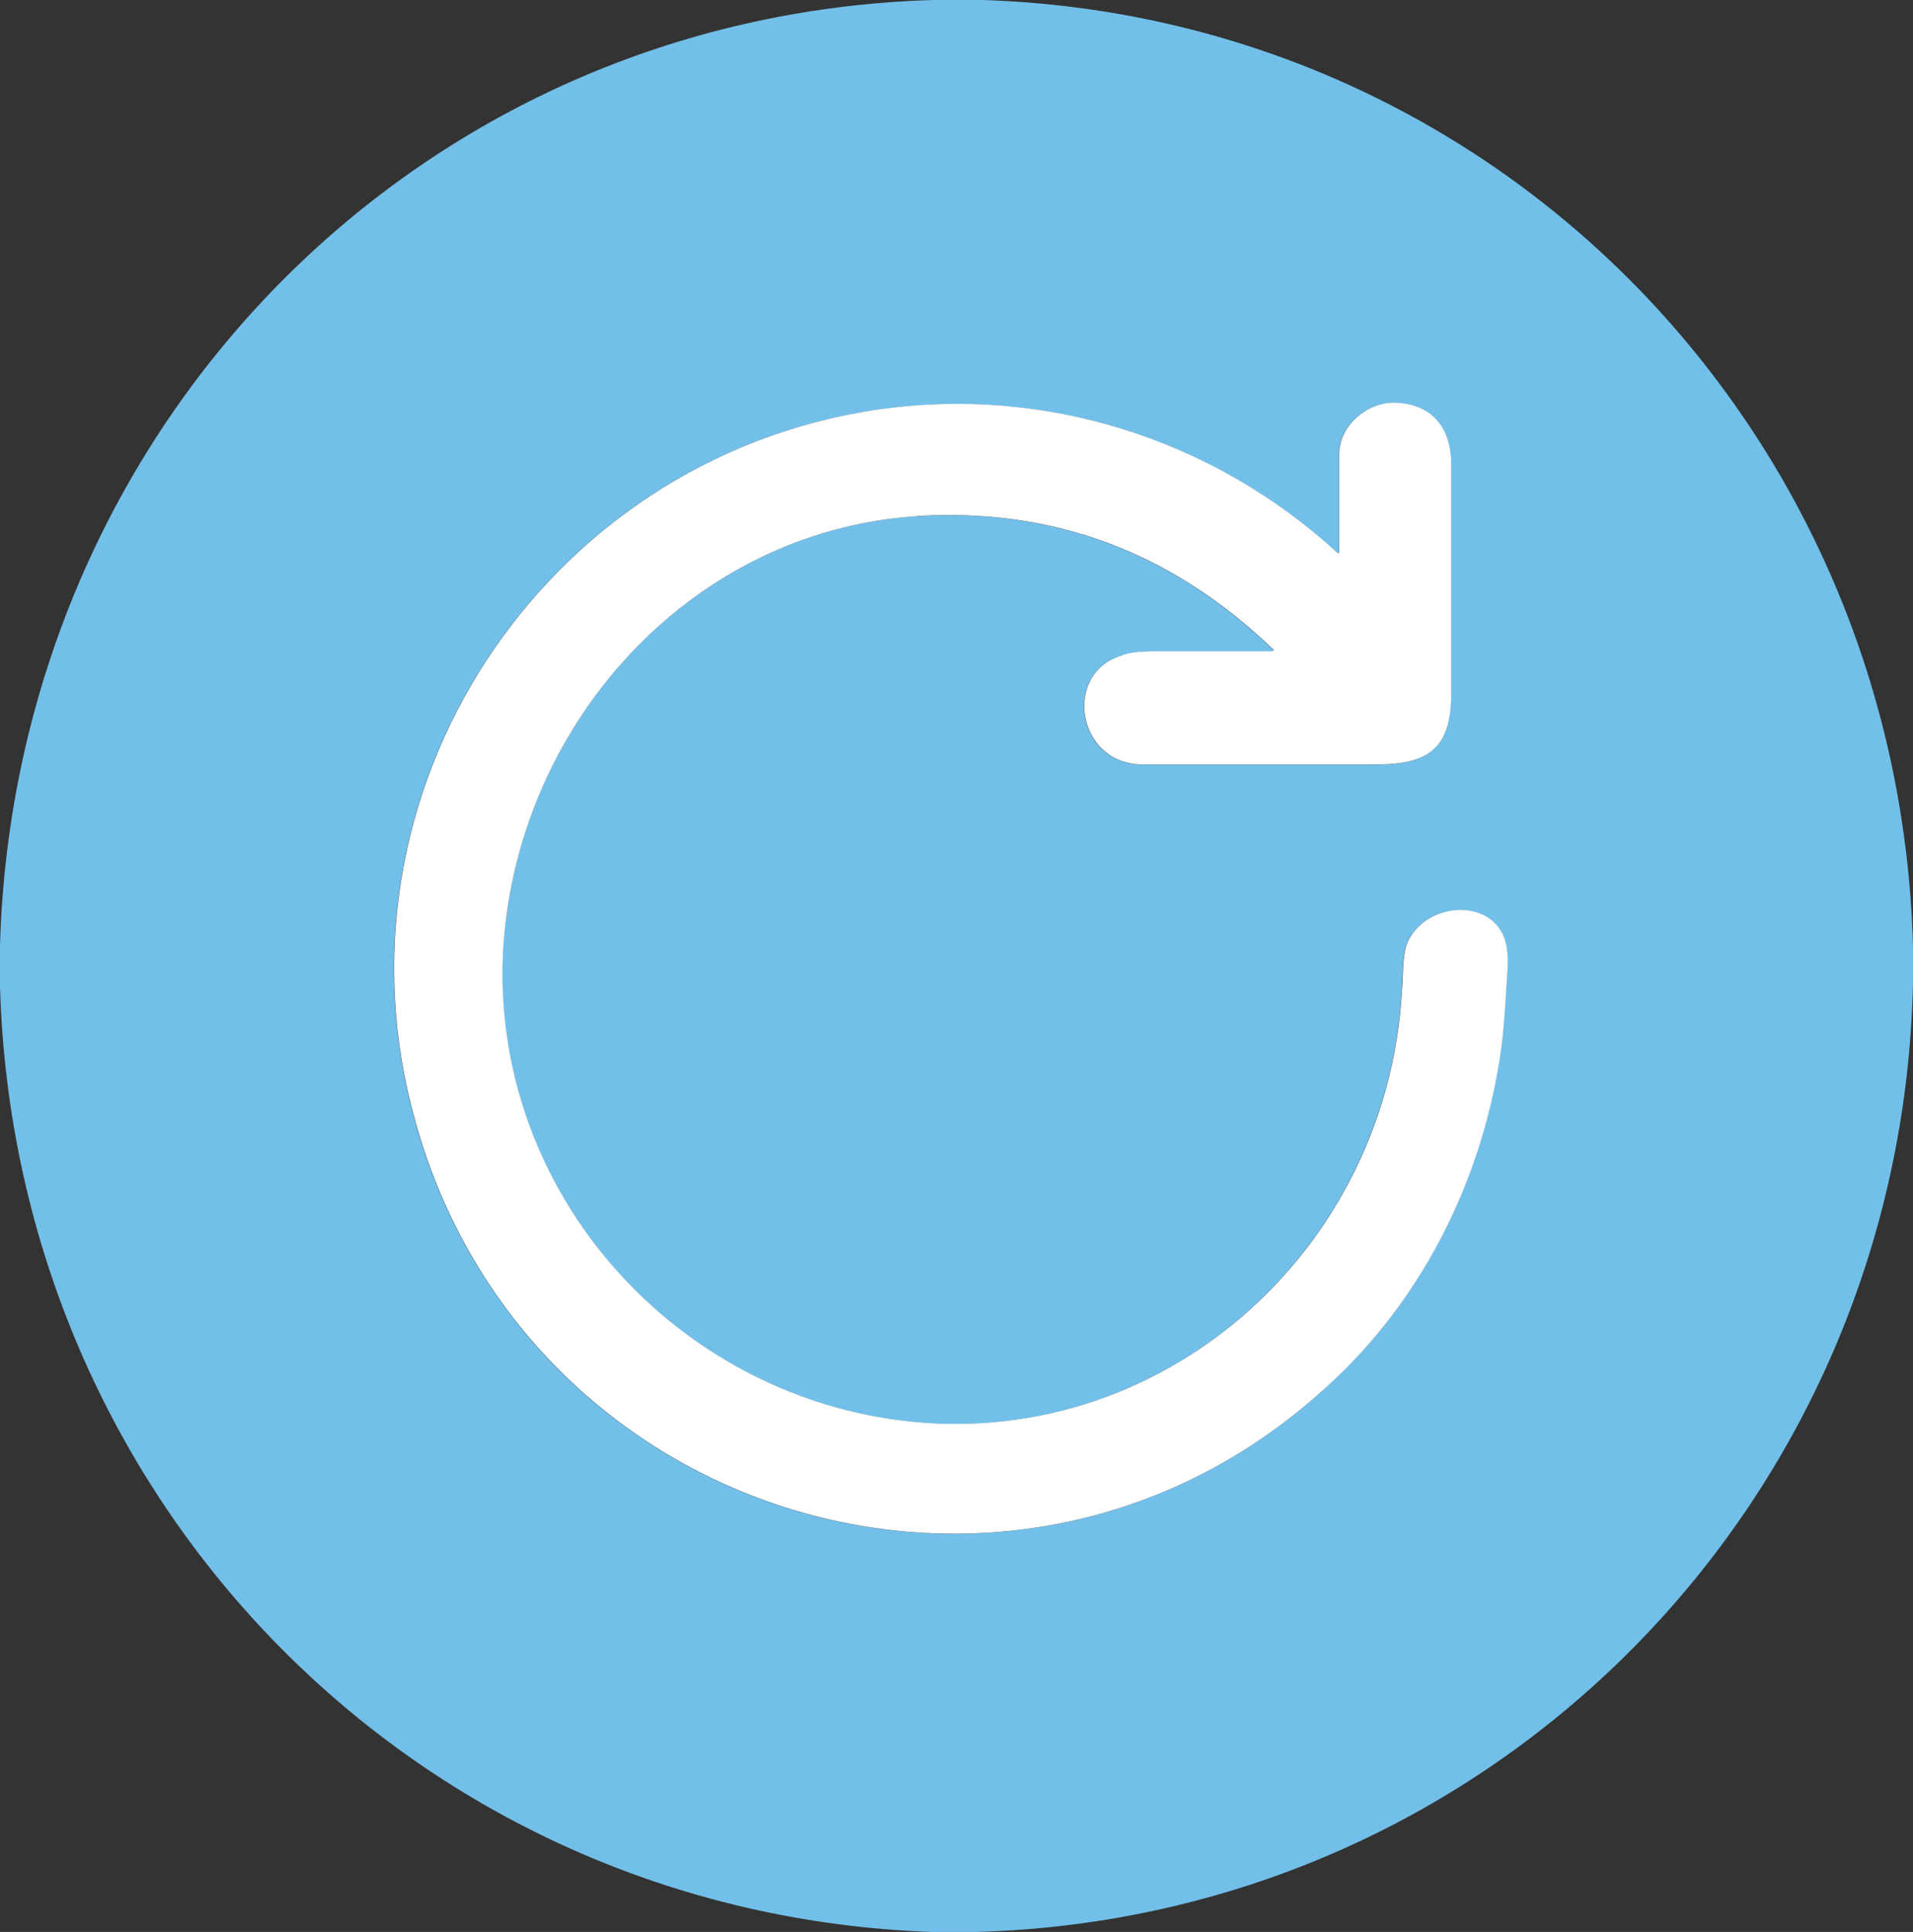 <?xml version="1.0" encoding="UTF-8"?>
<svg id="_Слой_2" data-name="Слой 2" xmlns="http://www.w3.org/2000/svg" viewBox="0 0 148.39 149.87">
  <rect x="0" y="0" width="148.39" height="149.87" fill="#333333" stroke="none"/>
  <defs>
    <style>
      .cls-1 {
        fill: #fff;
      }

      .cls-2 {
        fill: #72c0e9;
      }
    </style>
  </defs>
  <g id="reset">
    <g>
      <path class="cls-2" d="m72.39,0h3.82c39.85,1.28,71.12,33.29,72.18,73.44v2.78c-.85,40.36-32.64,72.58-72.71,73.65h-3.39C32.54,148.48,1.17,116.69,0,76.54v-3.21C1.17,33.19,32.33,1.18,72.39,0h0Zm-33.39,74.08c.85-17.56,14.31-32.86,32.11-34.04,10.6-.64,19.71,2.78,27.56,10.28.21.11.11.21-.11.21h-9.01c-1.17,0-2.12.11-2.54.32-4.66,1.39-3.5,8.46,1.59,8.46h18.12c4.03,0,5.83-1.18,5.83-5.57v-17.66c0-2.68-1.27-4.6-4.13-4.82-2.23-.21-4.56,1.71-4.56,3.96v7.6q0,.11-.11.11h0c-9.65-8.89-22.79-13.06-35.82-11.13-25.86,3.85-42.93,29.76-35.72,55.24,8.59,30.83,46,42.29,69.95,21.2,7.95-6.85,12.93-16.7,14.31-27.19.21-1.71.32-3.64.42-5.46.11-1.28,0-2.14-.21-2.78-1.17-3.21-6.15-2.78-7.53.32-.42,1.07-.32,2.46-.42,3.64-1.17,21.41-20.56,37.36-41.65,32.97-16.43-3.43-28.83-18.31-28.09-35.65h0Z"/>
      <path class="cls-1" d="m71.12,40.04c-17.81,1.18-31.27,16.49-32.11,34.04-.74,17.34,11.66,32.22,28.09,35.65,21.09,4.39,40.49-11.56,41.65-32.97.11-1.18,0-2.57.42-3.64,1.38-3.1,6.36-3.53,7.53-.32.21.64.32,1.5.21,2.78-.11,1.82-.21,3.75-.42,5.46-1.38,10.49-6.36,20.34-14.31,27.19-23.95,21.09-61.37,9.63-69.95-21.2-7.21-25.48,9.86-51.38,35.72-55.24,13.04-1.93,26.18,2.25,35.82,11.13h0q.11,0,.11-.11v-7.6c0-2.25,2.33-4.17,4.56-3.96,2.86.21,4.13,2.14,4.13,4.82v17.66c0,4.39-1.8,5.57-5.83,5.57h-18.12c-5.09,0-6.25-7.07-1.59-8.46.42-.21,1.38-.32,2.54-.32h9.01c.21,0,.32-.11.11-.21-7.84-7.49-16.96-10.92-27.56-10.28h0Z"/>
    </g>
  </g>
</svg>